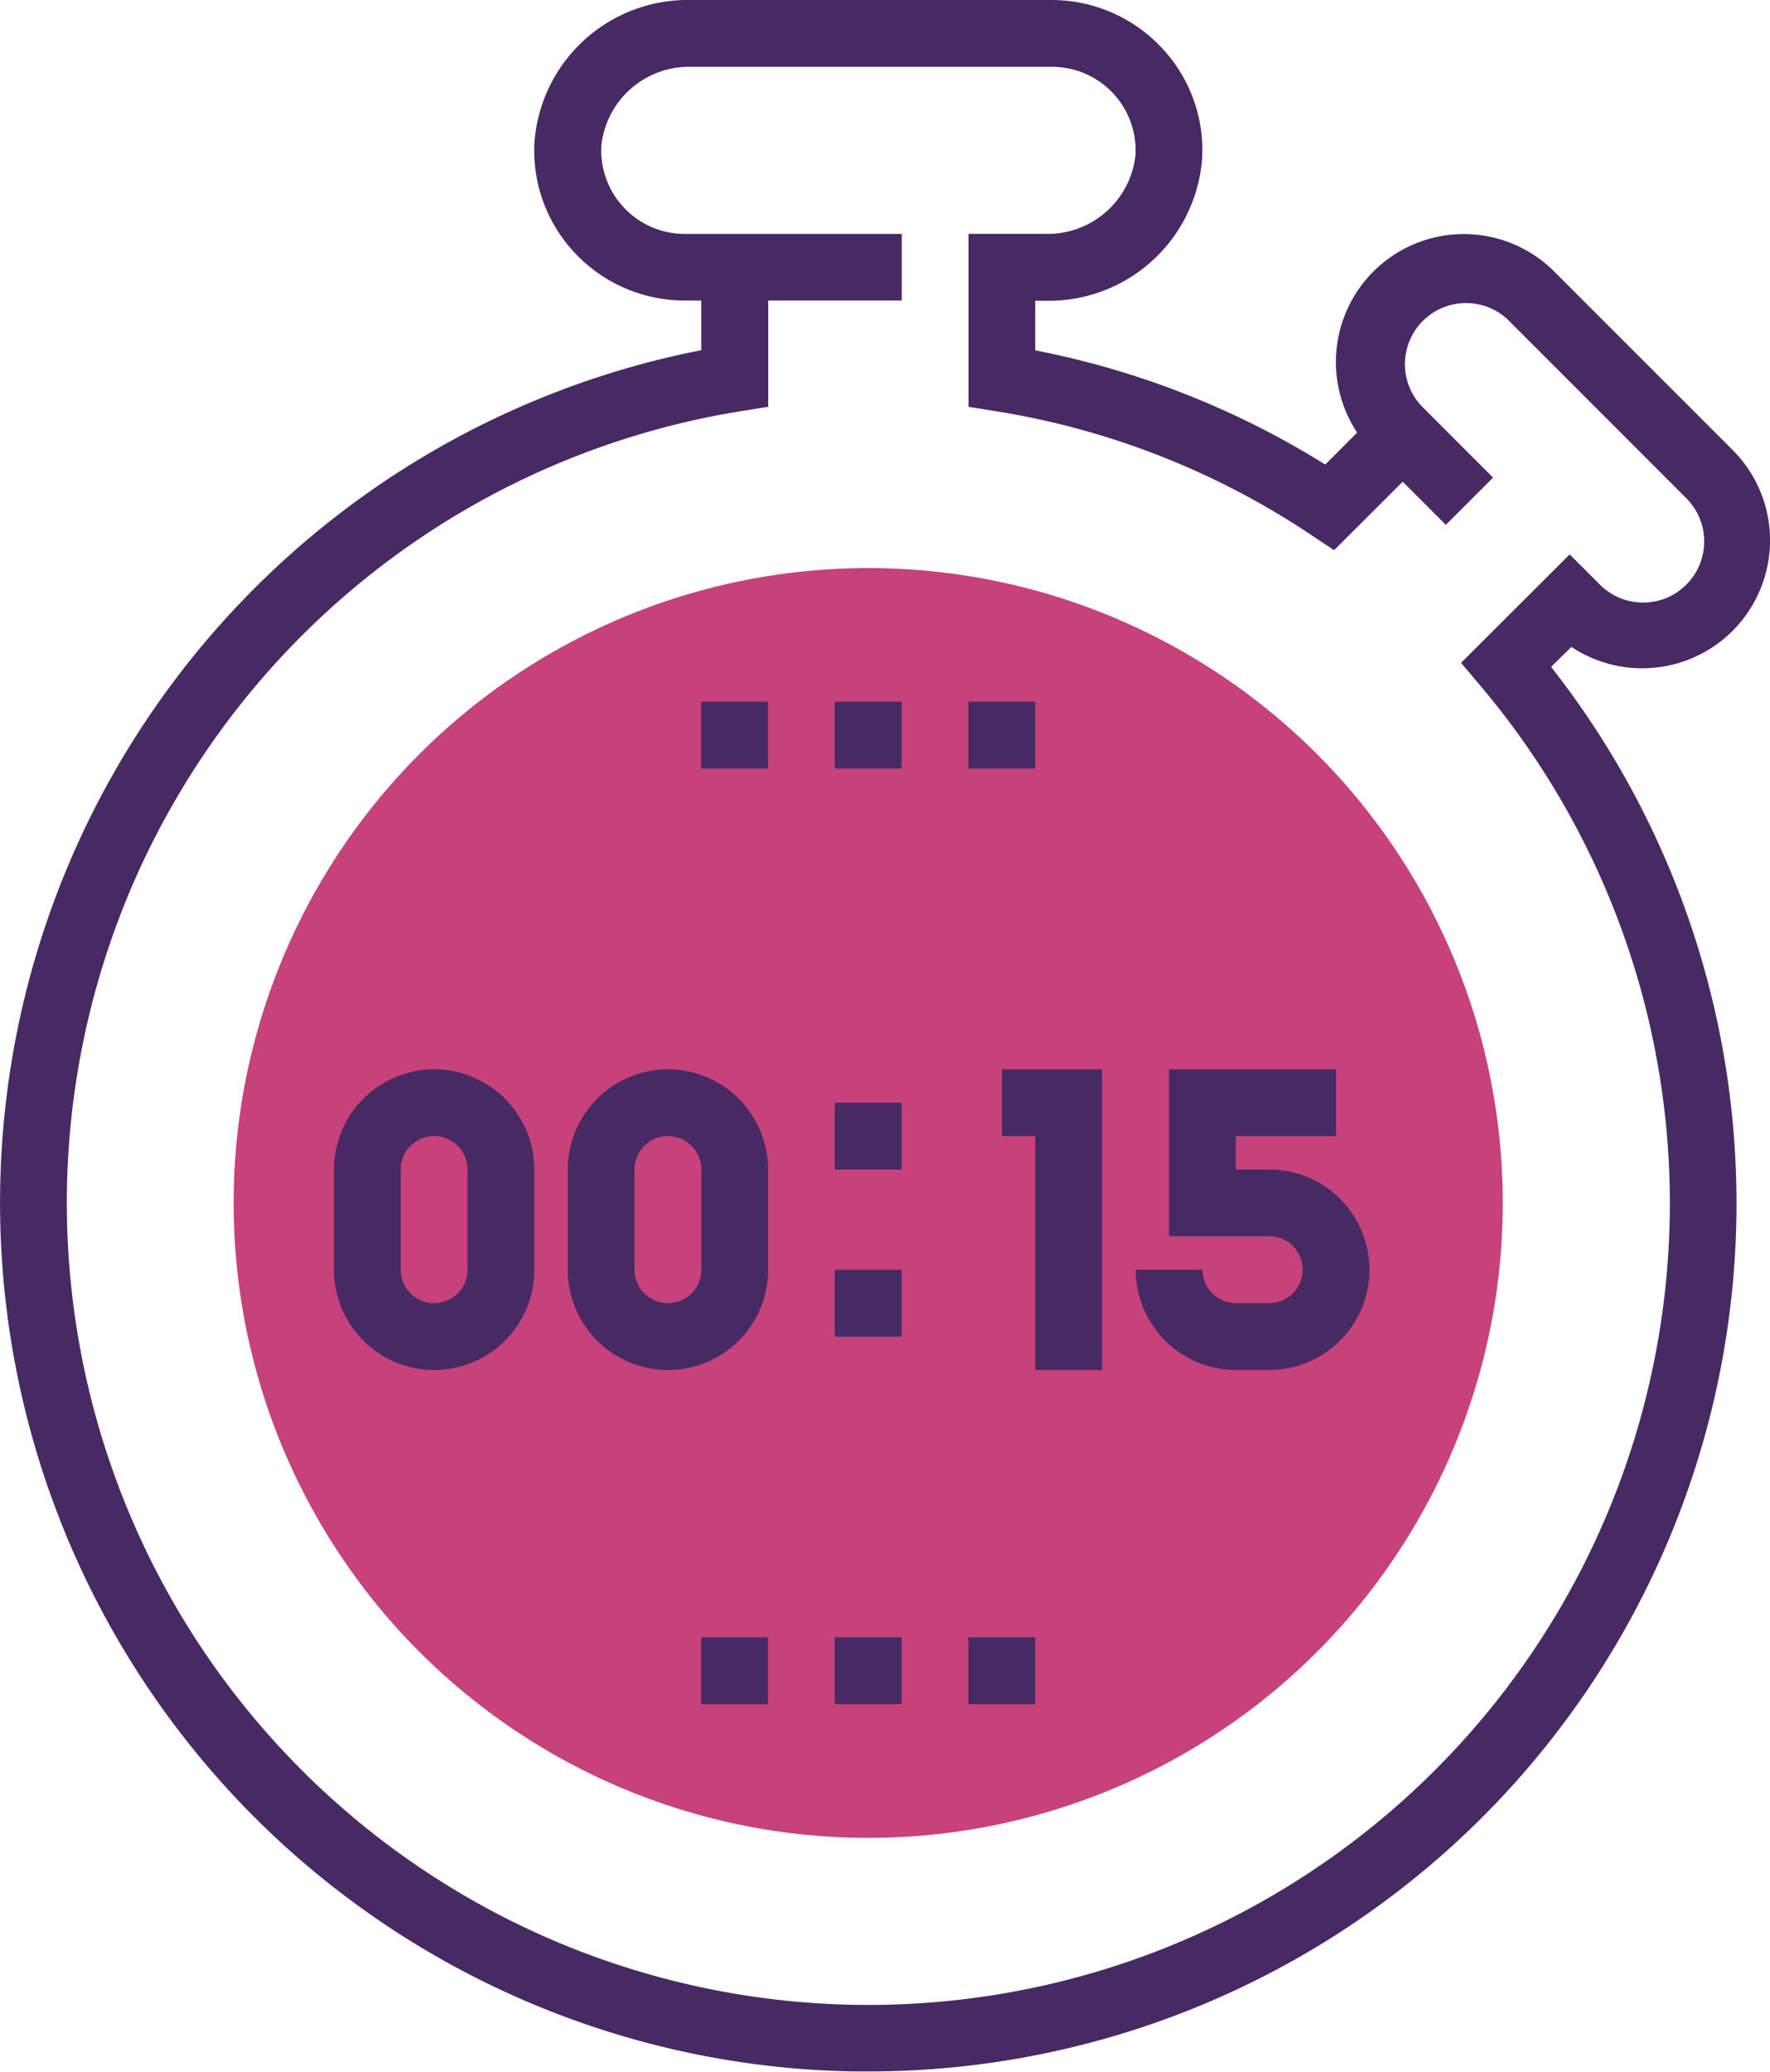 <svg xmlns="http://www.w3.org/2000/svg" width="35" height="40.945" viewBox="0 0 35 40.945">
  <g id="stopwatch_19_" data-name="stopwatch (19)" transform="translate(-36.009)">
    <circle id="Ellipse_117" data-name="Ellipse 117" cx="12.548" cy="12.548" r="12.548" transform="translate(40.629 11.227)" fill="#c7417b"/>
    <g id="Group_3321" data-name="Group 3321" transform="translate(36.009)">
      <path id="Path_16074" data-name="Path 16074" d="M117.989,256a1.984,1.984,0,0,0-1.981,1.981v1.981a1.981,1.981,0,1,0,3.962,0v-1.981A1.984,1.984,0,0,0,117.989,256Zm.66,3.962a.66.66,0,0,1-1.321,0v-1.981a.66.66,0,1,1,1.321,0Z" transform="translate(-109.404 -234.867)" fill="#472a64"/>
      <path id="Path_16075" data-name="Path 16075" d="M173.989,256a1.984,1.984,0,0,0-1.981,1.981v1.981a1.981,1.981,0,1,0,3.962,0v-1.981A1.984,1.984,0,0,0,173.989,256Zm.66,3.962a.66.66,0,0,1-1.321,0v-1.981a.66.66,0,1,1,1.321,0Z" transform="translate(-160.781 -234.867)" fill="#472a64"/>
      <path id="Path_16076" data-name="Path 16076" d="M276.008,257.321h.66v4.623h1.321V256h-1.981Z" transform="translate(-256.196 -234.867)" fill="#472a64"/>
      <path id="Path_16077" data-name="Path 16077" d="M310.65,257.981h-.66v-.66h1.981V256h-3.3v3.3h1.981a.66.66,0,0,1,0,1.321h-.66a.661.661,0,0,1-.66-.66h-1.321a1.984,1.984,0,0,0,1.981,1.981h.66a1.981,1.981,0,0,0,0-3.962Z" transform="translate(-285.554 -234.867)" fill="#472a64"/>
      <rect id="Rectangle_1917" data-name="Rectangle 1917" width="1.321" height="1.321" transform="translate(16.507 21.793)" fill="#472a64"/>
      <rect id="Rectangle_1918" data-name="Rectangle 1918" width="1.321" height="1.321" transform="translate(16.507 25.095)" fill="#472a64"/>
      <path id="Path_16078" data-name="Path 16078" d="M67.082,12.785a2.528,2.528,0,0,0,3.186-3.894L66.739,5.363A2.529,2.529,0,0,0,62.845,8.55l-.631.631A16.948,16.948,0,0,0,56.48,6.924v-.98h.2a3.041,3.041,0,0,0,3.1-2.813,2.946,2.946,0,0,0-.812-2.2A2.984,2.984,0,0,0,56.811,0H49.677a3.04,3.04,0,0,0-3.1,2.813,2.95,2.95,0,0,0,.812,2.2,2.984,2.984,0,0,0,2.156.927h.33v.981a17.171,17.171,0,0,0,3,34.018c.1,0,.2,0,.305,0a17.158,17.158,0,0,0,13.5-27.759Zm1.947,10.989A15.849,15.849,0,0,1,52.9,39.622,15.85,15.85,0,0,1,50.643,8.129L51.2,8.04v-2.1H53.84V4.623H49.547A1.652,1.652,0,0,1,47.9,2.882a1.743,1.743,0,0,1,1.779-1.561h7.135a1.651,1.651,0,0,1,1.648,1.74,1.744,1.744,0,0,1-1.78,1.561H55.16V8.04l.555.089a15.66,15.66,0,0,1,6.224,2.445l.45.3L63.746,9.52l.853.853.934-.934L64.212,8.118h0L64.1,8.005A1.208,1.208,0,0,1,65.807,6.3l3.529,3.529a1.208,1.208,0,1,1-1.708,1.708l-.58-.58L64.9,13.1l.392.464A15.848,15.848,0,0,1,69.029,23.775Z" transform="translate(-36.009)" fill="#472a64"/>
      <rect id="Rectangle_1919" data-name="Rectangle 1919" width="1.321" height="1.321" transform="translate(16.507 13.868)" fill="#472a64"/>
      <rect id="Rectangle_1920" data-name="Rectangle 1920" width="1.321" height="1.321" transform="translate(19.149 13.868)" fill="#472a64"/>
      <rect id="Rectangle_1921" data-name="Rectangle 1921" width="1.321" height="1.321" transform="translate(13.866 13.868)" fill="#472a64"/>
      <rect id="Rectangle_1922" data-name="Rectangle 1922" width="1.321" height="1.321" transform="translate(16.507 32.36)" fill="#472a64"/>
      <rect id="Rectangle_1923" data-name="Rectangle 1923" width="1.321" height="1.321" transform="translate(19.149 32.36)" fill="#472a64"/>
      <rect id="Rectangle_1924" data-name="Rectangle 1924" width="1.321" height="1.321" transform="translate(13.866 32.36)" fill="#472a64"/>
    </g>
  </g>
</svg>
